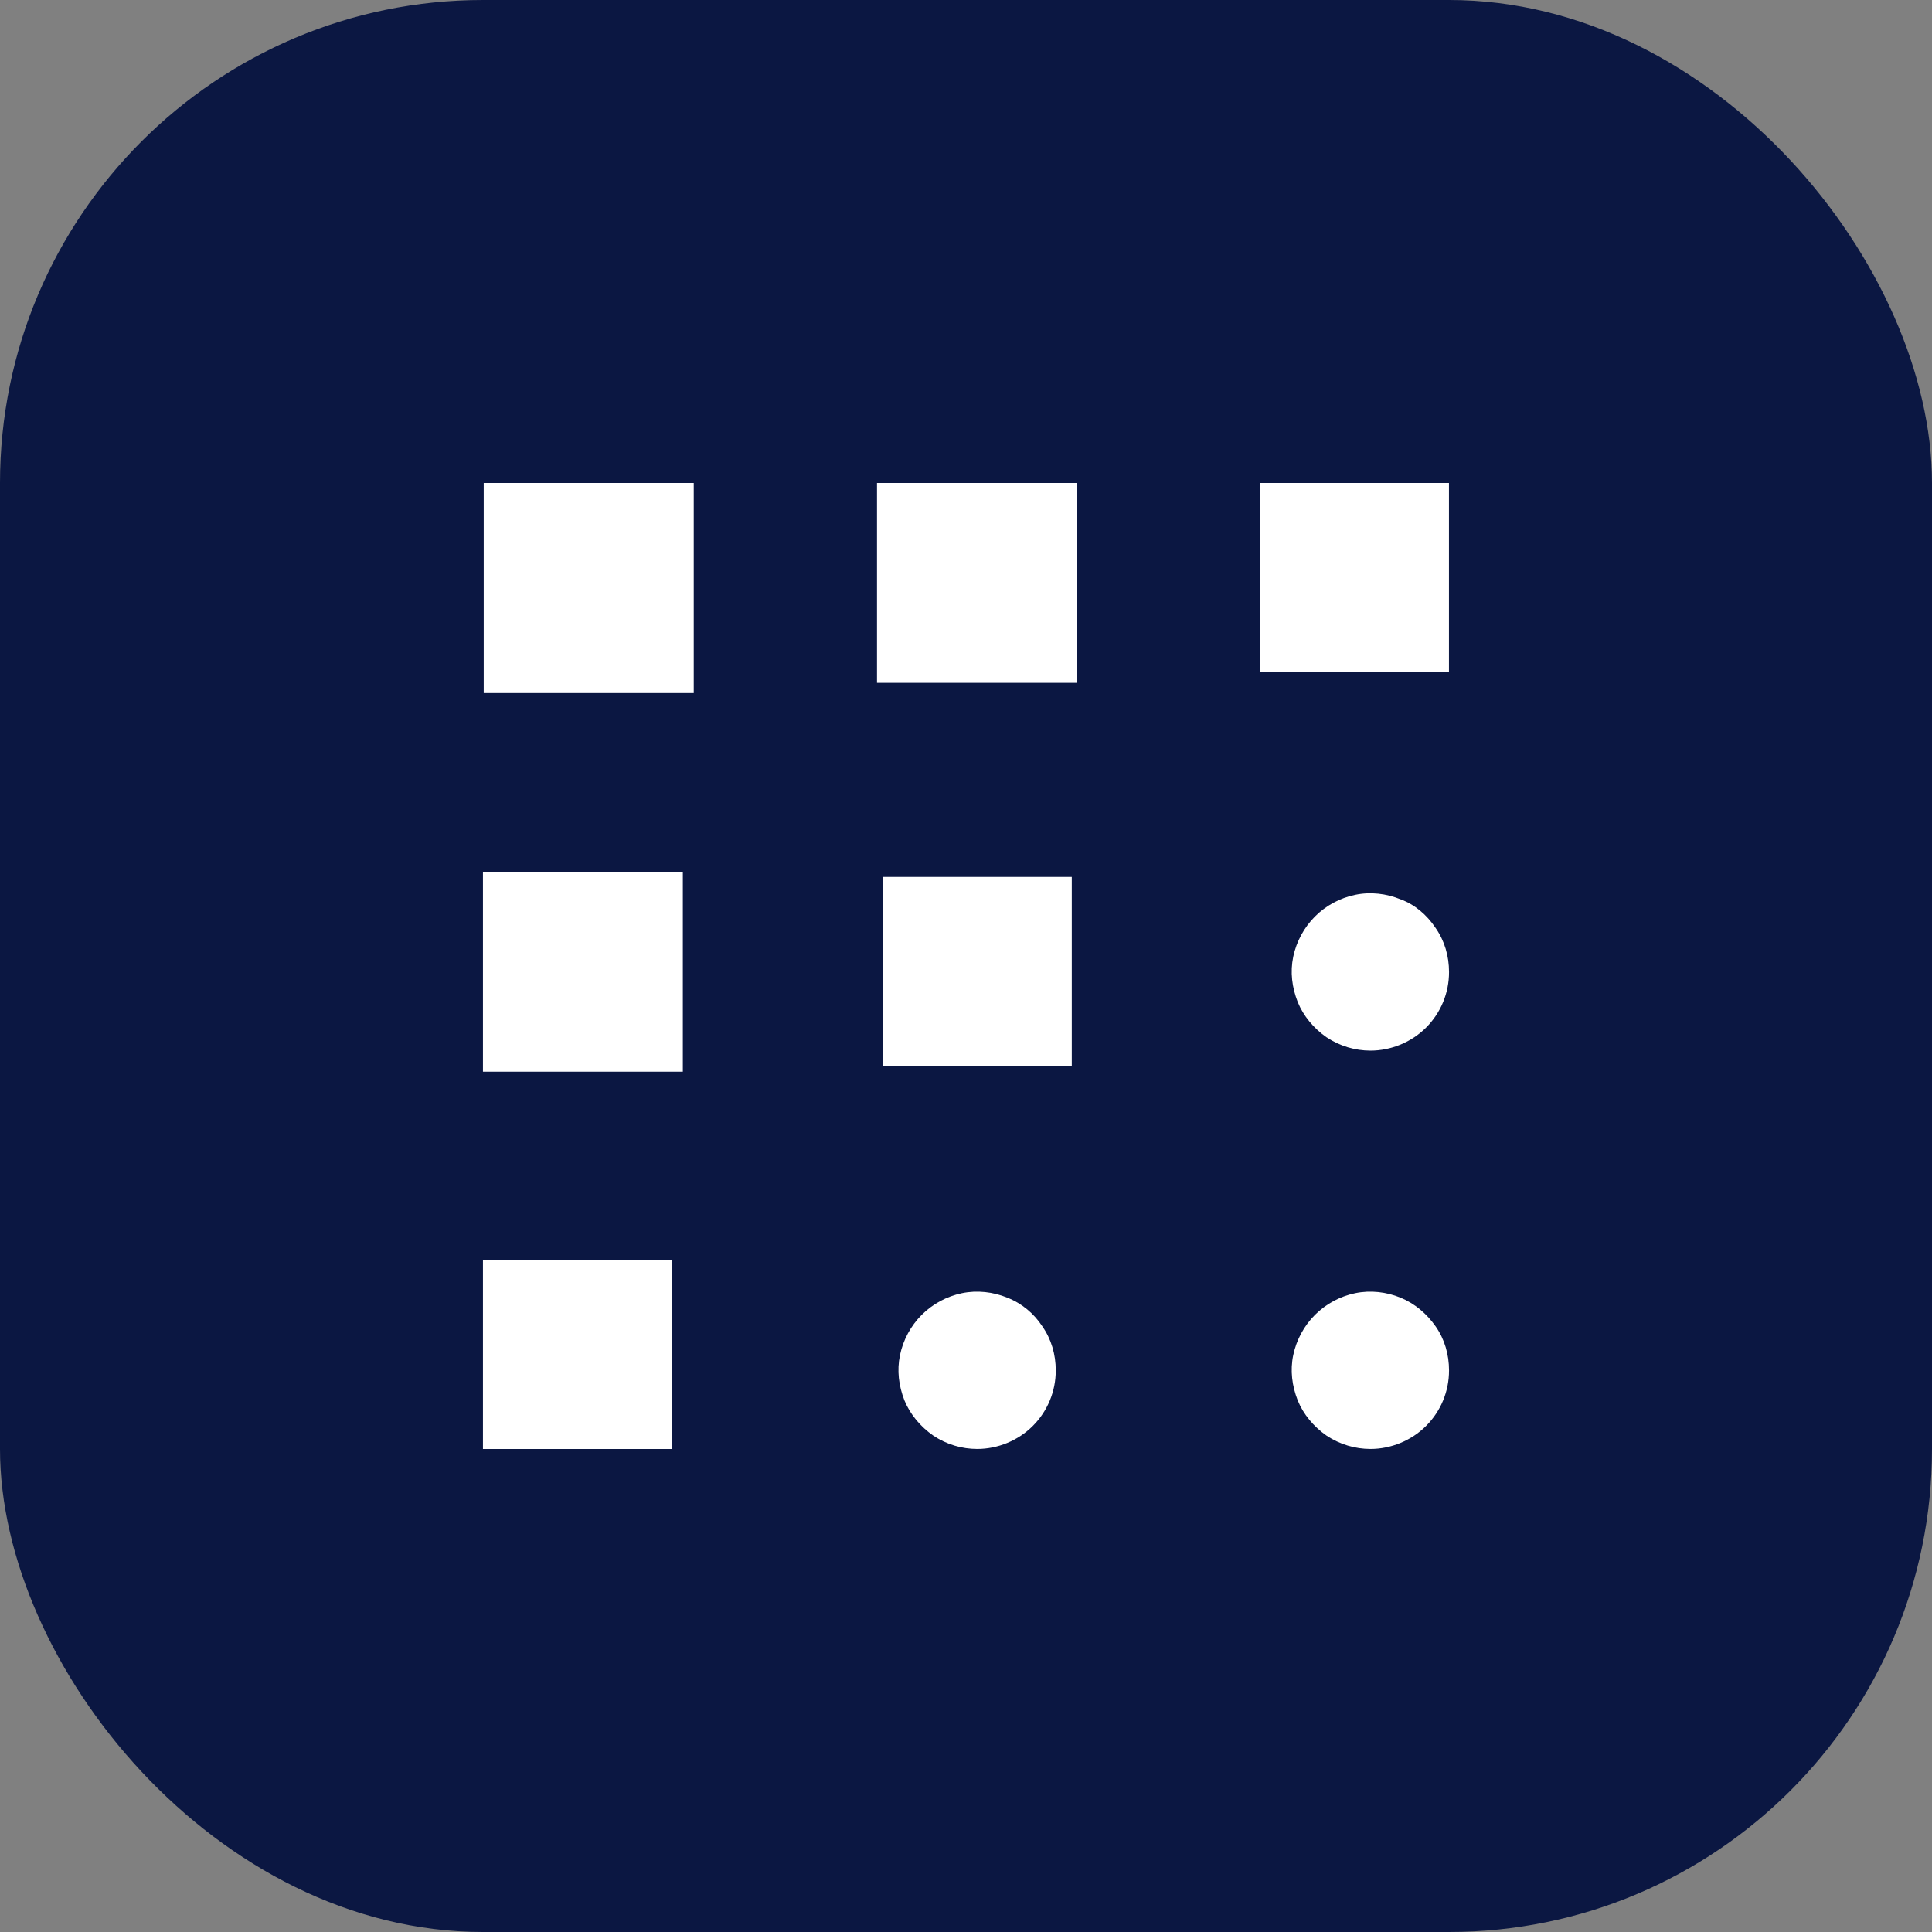 <svg width="48" height="48" viewBox="0 0 48 48" fill="none" xmlns="http://www.w3.org/2000/svg">
<rect x="0" y="0" width="48" height="48" fill="#808080" stroke="none"/>
<rect width="48" height="48" rx="12" fill="#0B1742"/>
<path d="M35.668 23.056C35.89 23.374 36.001 23.754 36.001 24.151C36.001 24.674 35.795 25.166 35.43 25.531C35.065 25.896 34.557 26.102 34.05 26.102C33.669 26.102 33.288 25.991 32.955 25.769C32.638 25.547 32.384 25.245 32.242 24.896C32.099 24.532 32.051 24.151 32.13 23.77C32.21 23.39 32.4 23.041 32.67 22.771C32.94 22.501 33.288 22.311 33.669 22.232C34.05 22.152 34.446 22.2 34.795 22.343C35.144 22.47 35.446 22.723 35.668 23.056Z" fill="white"/>
<path d="M35.668 32.954C35.89 33.271 36.001 33.652 36.001 34.048C36.001 34.572 35.795 35.063 35.43 35.428C35.065 35.793 34.557 35.999 34.05 35.999C33.669 35.999 33.288 35.888 32.955 35.666C32.638 35.444 32.384 35.143 32.242 34.794C32.099 34.429 32.051 34.048 32.13 33.668C32.21 33.287 32.4 32.938 32.67 32.668C32.94 32.399 33.288 32.208 33.669 32.129C34.05 32.05 34.446 32.097 34.795 32.24C35.144 32.383 35.446 32.636 35.668 32.954Z" fill="white"/>
<path d="M35.999 12H31.304V16.695H35.999V12Z" fill="white"/>
<path d="M25.897 32.954C26.119 33.271 26.23 33.652 26.23 34.048C26.23 34.572 26.024 35.064 25.659 35.428C25.295 35.793 24.787 35.999 24.279 35.999C23.899 35.999 23.518 35.889 23.185 35.666C22.868 35.444 22.614 35.143 22.471 34.794C22.328 34.429 22.281 34.048 22.36 33.668C22.439 33.287 22.63 32.938 22.899 32.668C23.169 32.399 23.518 32.208 23.899 32.129C24.279 32.05 24.676 32.097 25.025 32.24C25.39 32.383 25.691 32.637 25.897 32.954Z" fill="white"/>
<path d="M26.628 21.787H21.933V26.482H26.628V21.787Z" fill="white"/>
<path d="M26.754 12H21.789V16.965H26.754V12Z" fill="white"/>
<path d="M17.236 12H12.018V17.219H17.236V12Z" fill="white"/>
<path d="M16.695 31.305H11.999V36H16.695V31.305Z" fill="white"/>
<path d="M16.965 21.661H11.999V26.626H16.965V21.661Z" fill="white"/>
</svg>
